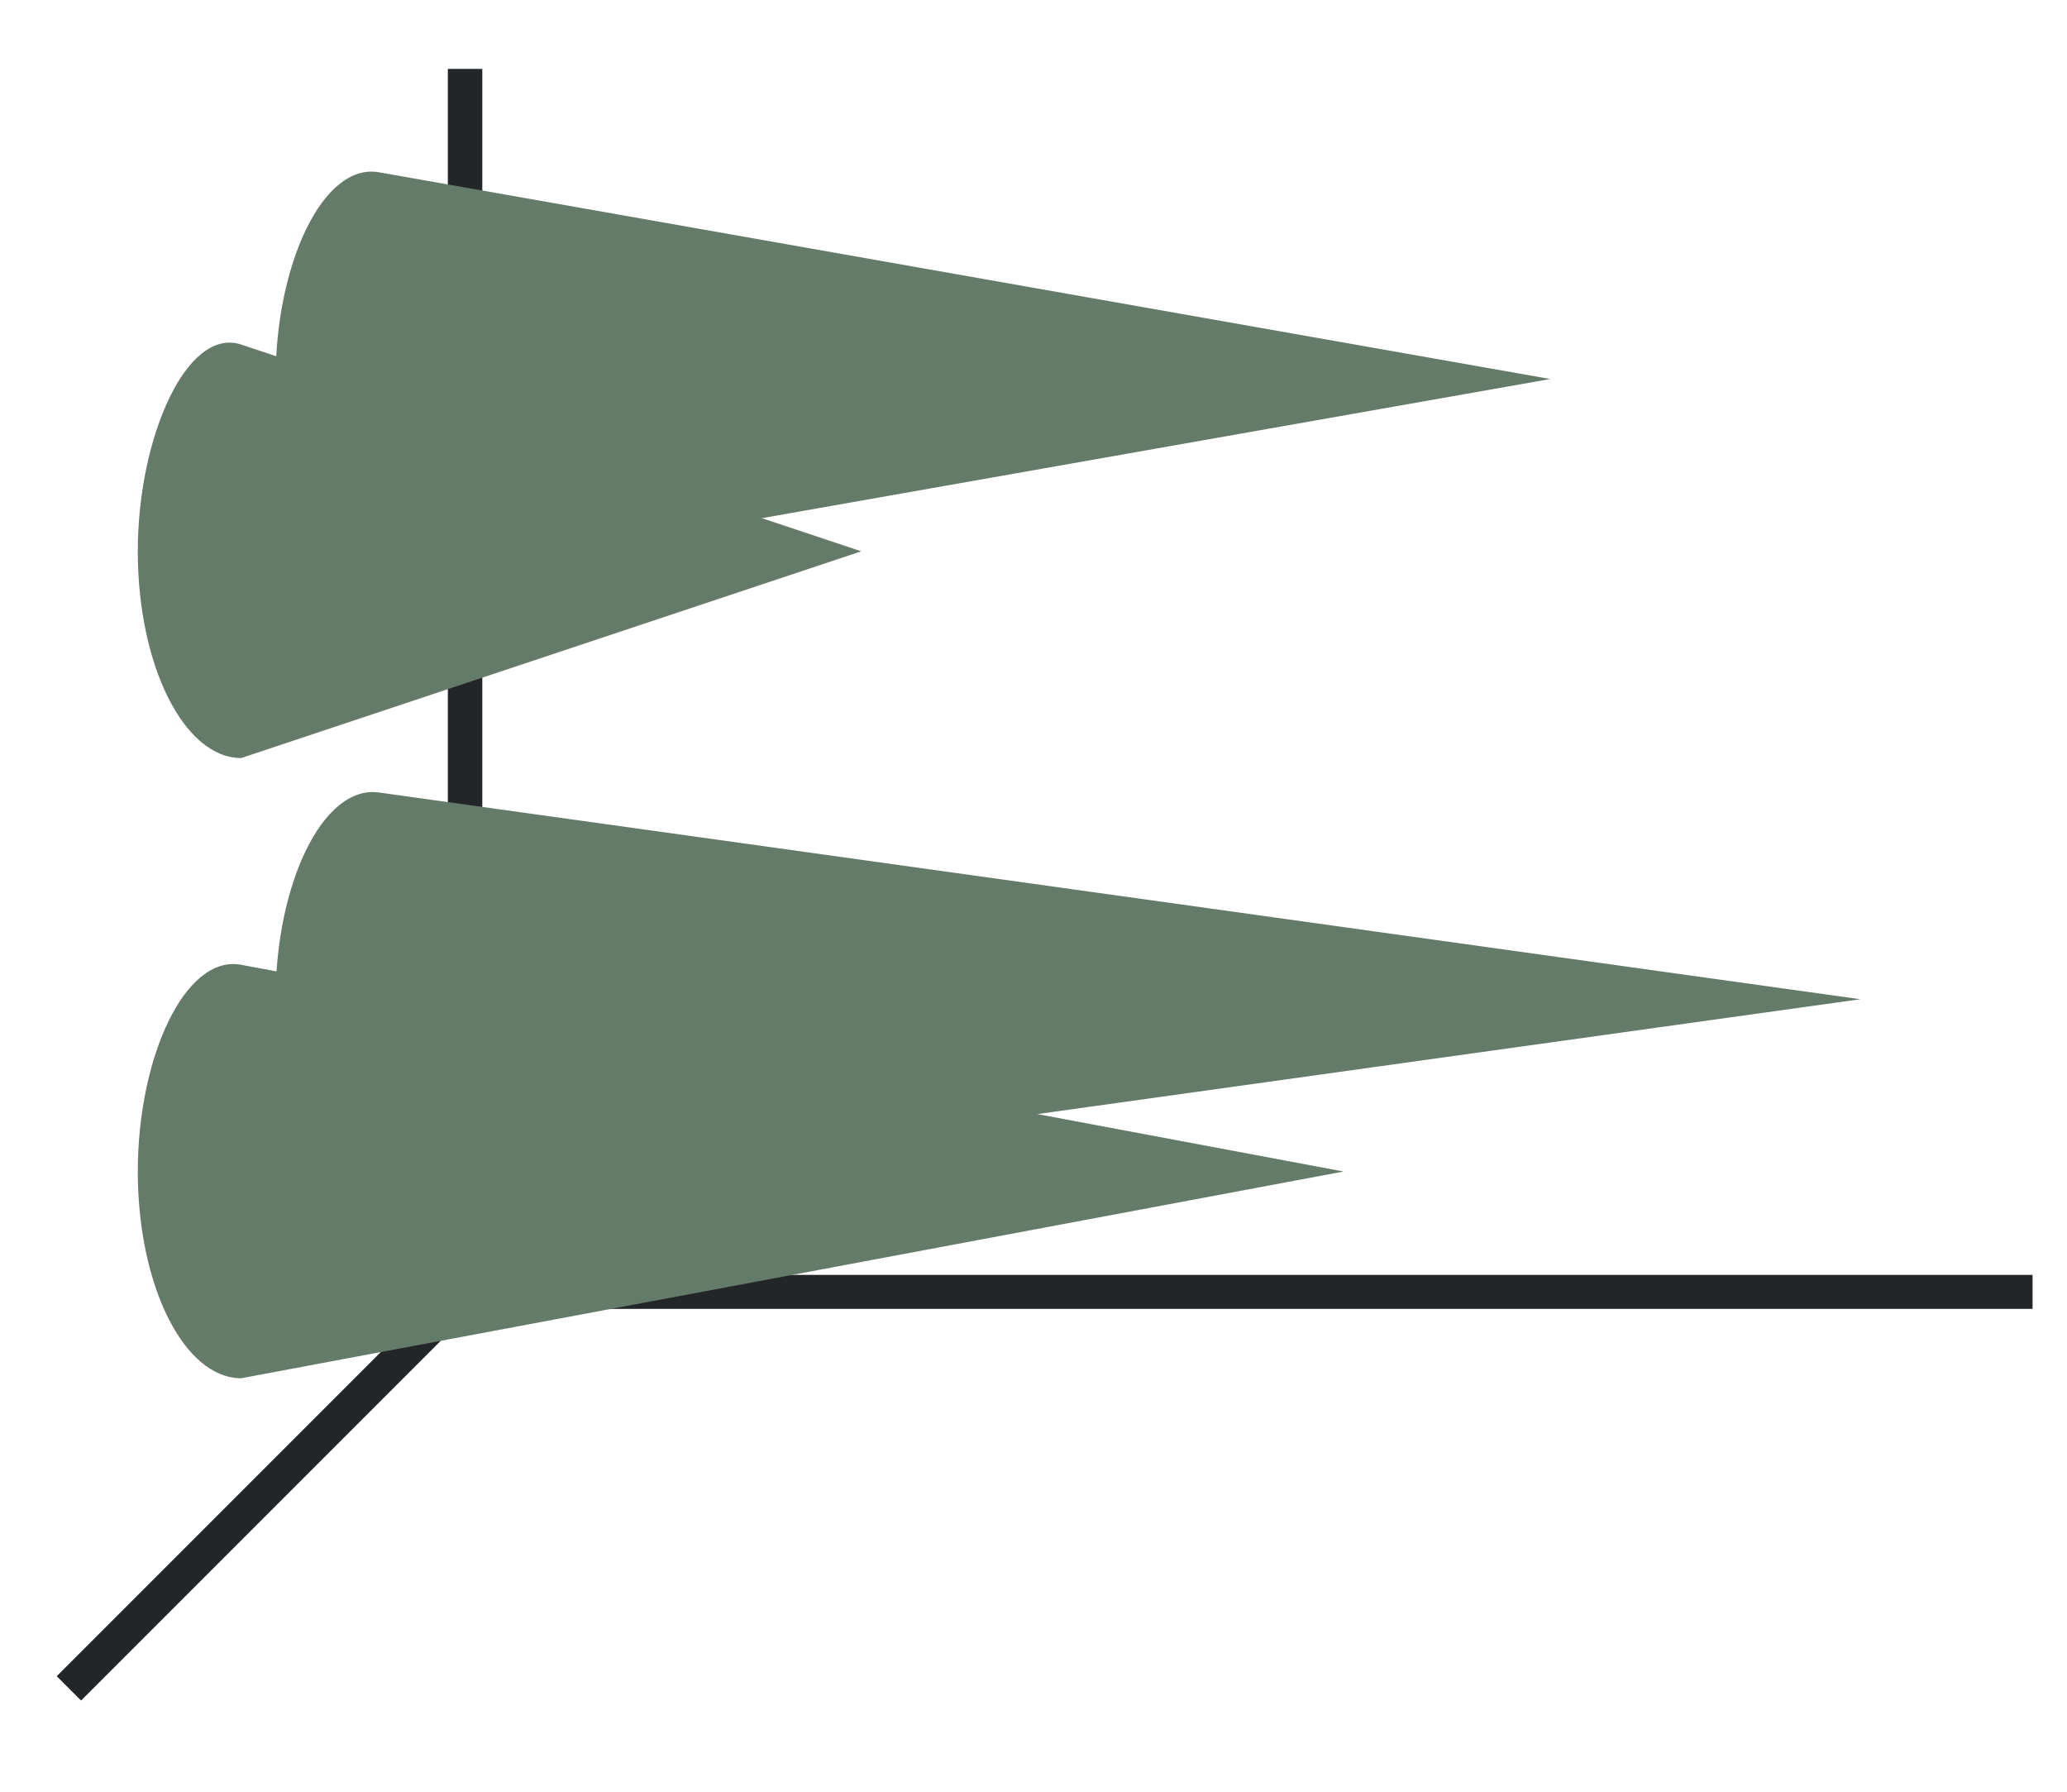 <svg xmlns="http://www.w3.org/2000/svg" xmlns:xlink="http://www.w3.org/1999/xlink" height="52" width="60"><linearGradient id="b"><stop offset="0" stop-color="#657B69"/><stop offset="1" stop-color="#945c93"/></linearGradient><linearGradient id="a"><stop offset="0" stop-color="#657B69"/><stop offset="1" stop-color="#fe865c"/></linearGradient><linearGradient id="d" gradientUnits="userSpaceOnUse" x1="12" x2="12" xlink:href="#a" y1="1022.362" y2="1010.362" gradientTransform="translate(0 -1000.362)"/><linearGradient id="f" gradientUnits="userSpaceOnUse" x1="12" x2="12" xlink:href="#a" y1="1040.362" y2="1028.362" gradientTransform="translate(0 -1000.362)"/><linearGradient id="e" gradientUnits="userSpaceOnUse" x1="16" x2="16" xlink:href="#b" y1="1035.362" y2="1023.362" gradientTransform="translate(0 -1000.362)"/><linearGradient id="c" gradientUnits="userSpaceOnUse" x1="16" x2="16" xlink:href="#b" y1="1017.362" y2="1005.362" gradientTransform="translate(0 -1000.362)"/><path d="M0 0h60v52H0z" fill="#fff"/><path d="M0 0h60v52H0z" fill="#fff"/><path d="M14 37 2 49" fill="none" stroke="#232629"/><path d="M13 37h46v.987H13z" fill="#232629"/><path d="M13 2h1v36h-1z" fill="#232629"/><path d="M11 5c-1.632-.288-3 2.686-3 6s1.343 6 3 6l34-6z" fill="url(#c)" style="fill:#657B69;fill-opacity:1"/><path d="M7 10c-1.572-.524-3 2.686-3 6s1.343 6 3 6l18-6z" fill="url(#d)" style="fill:#657B69;fill-opacity:1"/><path d="M11 23c-1.641-.229-3 2.686-3 6s1.343 6 3 6l43-6z" fill="url(#e)" style="fill:#657B69;fill-opacity:1"/><path d="M7 28c-1.628-.305-3 2.686-3 6s1.343 6 3 6l32-6z" fill="url(#f)" style="fill:#657B69;fill-opacity:1"/></svg>